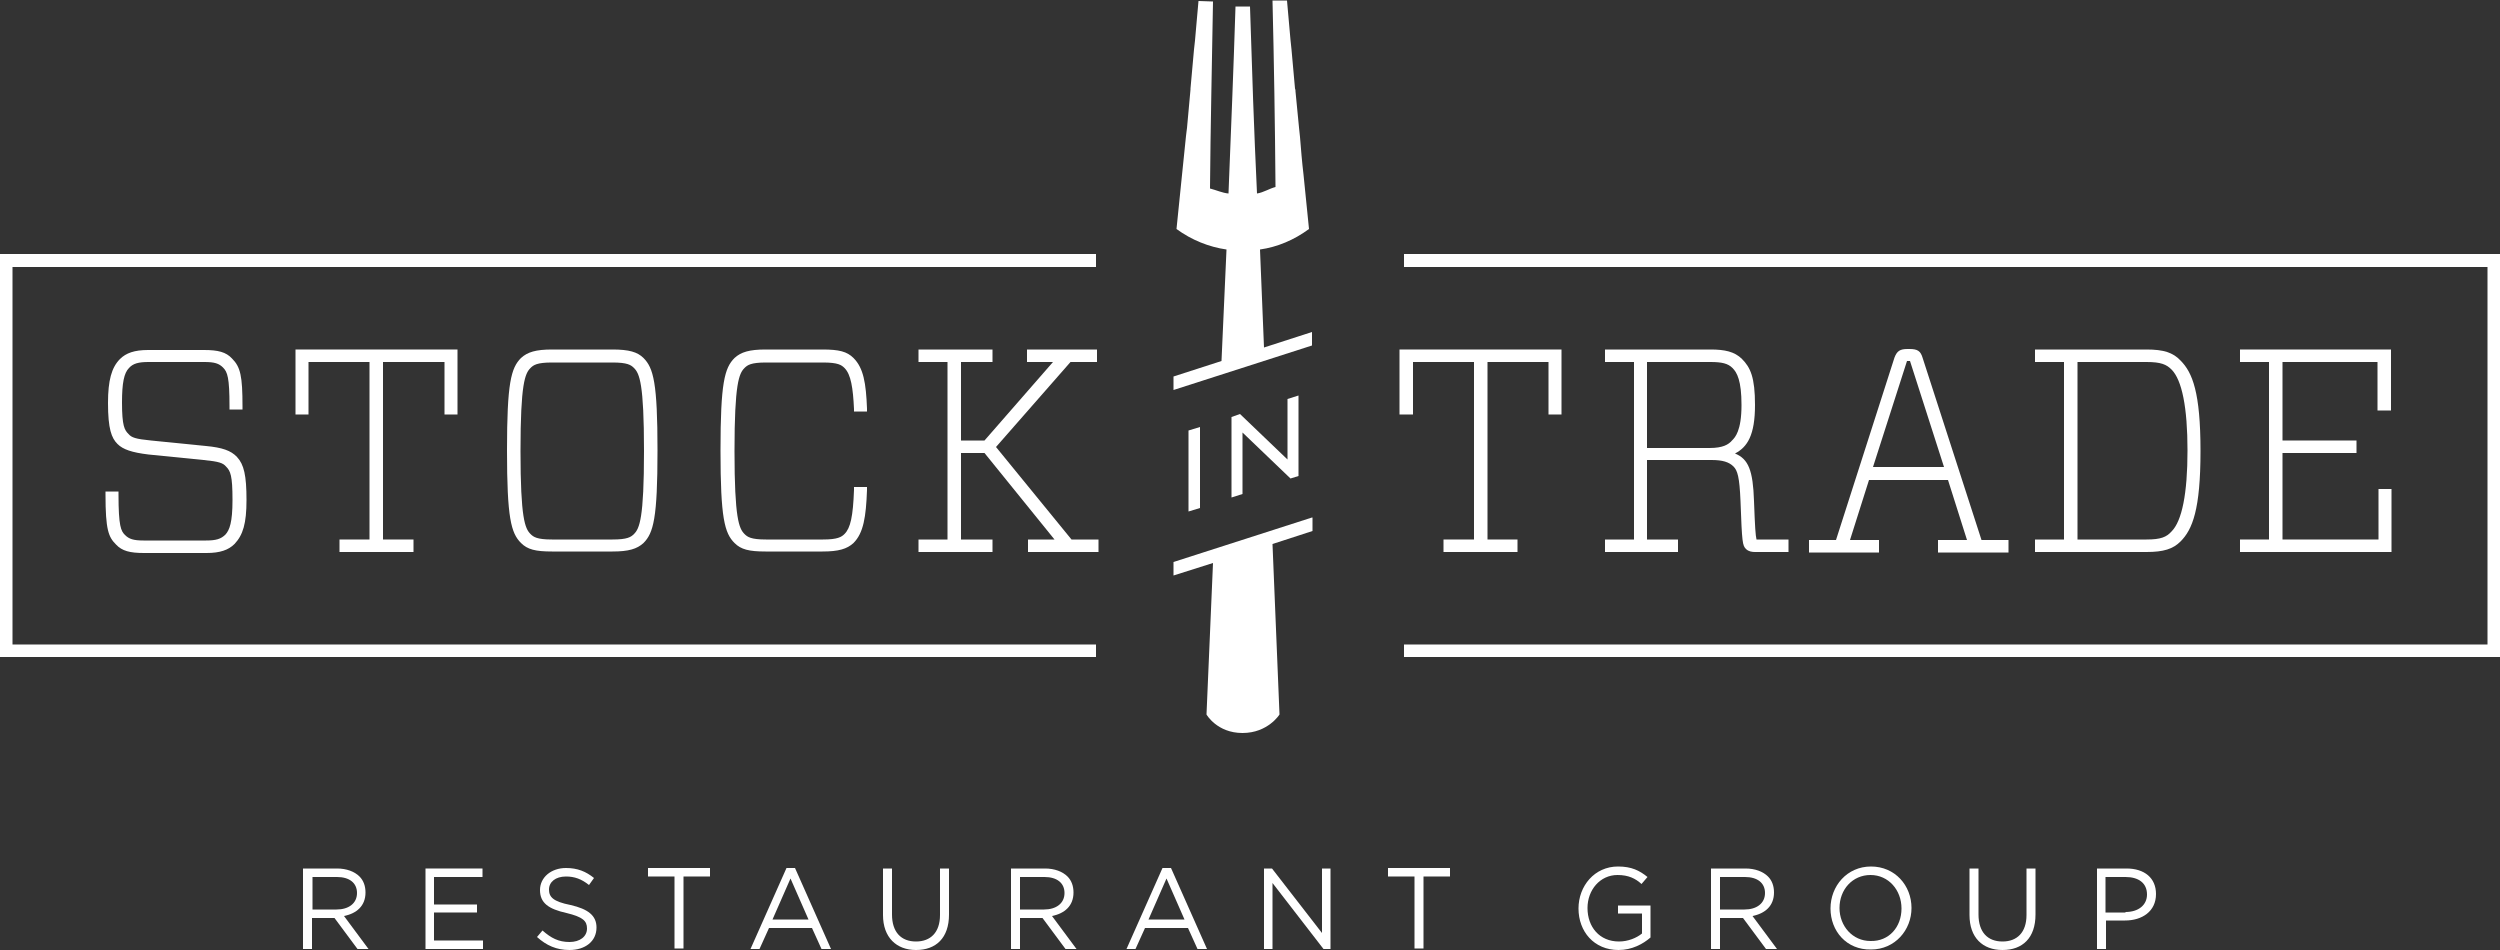 <?xml version="1.0" encoding="utf-8"?>
<!-- Generator: Adobe Illustrator 19.1.0, SVG Export Plug-In . SVG Version: 6.00 Build 0)  -->
<!DOCTYPE svg PUBLIC "-//W3C//DTD SVG 1.1//EN" "http://www.w3.org/Graphics/SVG/1.1/DTD/svg11.dtd">
<svg version="1.1" id="Layer_1" xmlns="http://www.w3.org/2000/svg" xmlns:xlink="http://www.w3.org/1999/xlink" x="0px" y="0px" viewBox="0 0 500 190" enable-background="new 0 0 500 190" xml:space="preserve">
<rect x="0" y="0" width="500" height="190" fill="#333333" stroke="none"/>
<g>
	<g>
		<g>
			<path fill="#FFFFFF" d="M234.7,75.3v2.7l27.7-8.9v-2.7l-9.6,3.1L252,49.9c3.5-0.5,6.8-1.9,9.8-4.1c-0.4-3.6-0.7-7.3-1.1-10.9
				c-0.3-2.5-0.5-5-0.7-7.5c-0.1-0.6-0.1-1.3-0.2-1.9c-0.2-2.4-0.5-4.8-0.7-7.2c0-0.2,0-0.4-0.1-0.6c-0.2-2.6-0.5-5.2-0.7-7.8
				c-0.1-0.6-0.1-1.3-0.2-1.9c-0.2-2.6-0.5-5.3-0.7-7.9c-1,0-1.9,0-2.9,0c0.3,12.3,0.5,24.8,0.6,37.3c-1.2,0.3-2.4,1.1-3.7,1.3
				c-0.6-12.6-1-24.6-1.4-37.4c-0.2,0-2.7,0-2.9,0c-0.4,12.7-0.9,24.8-1.4,37.4c-1.2-0.1-2.5-0.7-3.7-1c0.1-12.5,0.4-25.1,0.6-37.4
				c-1,0-1.9-0.1-2.9-0.1c-0.2,2.6-0.5,5.2-0.7,7.9c-0.1,0.6-0.1,1.2-0.2,1.8c-0.2,2.6-0.5,5.2-0.7,7.8c0,0.1,0,0.1,0,0.2
				c-0.2,2.6-0.5,5.1-0.7,7.7c-0.1,0.5-0.1,1-0.2,1.6c-0.3,2.6-0.5,5.2-0.8,7.8c-0.4,3.6-0.7,7.2-1.1,10.8c3,2.2,6.5,3.6,10,4.1
				l-1,22.3L234.7,75.3z"/>
			<path fill="#FFFFFF" d="M262.4,103.5l-27.7,8.9v2.7l7.9-2.5l-1.3,30.3c0,0,2.1,3.7,7.2,3.7c5.1,0,7.4-3.7,7.4-3.7l-1.4-34.1
				l8-2.6V103.5z"/>
		</g>
		<g>
			<path fill="#FFFFFF" d="M41.2,89.2l-11-1.1c-3.1-0.3-3.9-0.6-4.5-1.3c-0.8-0.8-1.3-1.6-1.3-6.3c0-3.9,0.4-5.9,1.4-6.9
				c0.8-0.9,1.9-1.2,3.9-1.2h11.2c2,0,2.9,0.3,3.7,1.1c0.9,0.9,1.3,2,1.3,7.8v0.6h2.6v-0.6c0-6.1-0.4-7.9-2.1-9.6
				c-1.2-1.3-2.8-1.7-5.6-1.7H29.6c-2.7,0-4.4,0.6-5.6,1.8c-1.7,1.7-2.4,4.3-2.4,8.8c0,5.2,0.7,7,1.9,8.2c1.1,1.1,2.9,1.7,6.2,2.1
				l11,1.1c3.1,0.3,3.9,0.6,4.5,1.3c0.9,0.9,1.3,1.8,1.3,6.7c0,4.5-0.6,6-1.4,6.9c-0.9,0.9-1.9,1.2-3.9,1.2H28.7
				c-2,0-2.9-0.3-3.7-1.1c-0.8-0.8-1.3-1.7-1.3-8.1v-0.6h-2.6v0.6c0,7.1,0.6,8.5,2.1,10c1.2,1.3,2.8,1.7,5.6,1.7h12.5
				c2.7,0,4.4-0.6,5.6-1.8c1.7-1.8,2.4-4.1,2.4-8.8c0-4.9-0.5-7.1-1.9-8.6C46.2,90.1,44.4,89.5,41.2,89.2z"/>
			<polygon fill="#FFFFFF" points="59.1,82.9 61.7,82.9 61.7,72.4 73.9,72.4 73.9,107.9 67.9,107.9 67.9,110.4 82.7,110.4
				82.7,107.9 76.6,107.9 76.6,72.4 88.9,72.4 88.9,82.9 91.5,82.9 91.5,69.9 59.1,69.9 			"/>
			<path fill="#FFFFFF" d="M122.5,69.9h-12.1c-3.2,0-4.9,0.5-6.2,1.7c-2,2-2.8,5-2.8,18.5s0.8,16.5,2.8,18.5
				c1.3,1.3,2.9,1.7,6.2,1.7h12.1c3.2,0,4.9-0.5,6.2-1.7c2-2,2.8-5,2.8-18.5s-0.8-16.5-2.8-18.5C127.5,70.4,125.8,69.9,122.5,69.9z
				 M122.5,107.9h-12.1c-3,0-3.7-0.5-4.3-1.1c-1.1-1.1-2-3.1-2-16.6s0.9-15.5,2-16.6c0.6-0.6,1.3-1.1,4.3-1.1h12.1
				c3,0,3.7,0.5,4.3,1.1c1.1,1.1,2,3.1,2,16.6s-0.9,15.5-2,16.6C126.2,107.4,125.5,107.9,122.5,107.9z"/>
			<path fill="#FFFFFF" d="M170.8,98c-0.2,5.3-0.7,7.6-1.9,8.8c-0.6,0.6-1.4,1.1-4.3,1.1h-11.4c-3,0-3.7-0.5-4.3-1.1
				c-1.1-1.1-2-3.1-2-16.6s0.9-15.5,2-16.6c0.6-0.6,1.3-1.1,4.3-1.1h11.4c3,0,3.7,0.5,4.3,1.1c1.3,1.3,1.7,4,1.9,8.2l0,0.5h2.6
				l0-0.6c-0.2-5.1-0.7-8.1-2.7-10.1c-1.3-1.3-2.9-1.7-6.2-1.7h-11.4c-3.2,0-4.9,0.5-6.2,1.7c-2,2-2.8,5-2.8,18.5s0.8,16.5,2.8,18.5
				c1.3,1.3,2.9,1.7,6.2,1.7h11.4c3.2,0,4.9-0.5,6.2-1.7c2-2,2.5-5.2,2.7-10.6l0-0.6h-2.6L170.8,98z"/>
			<polygon fill="#FFFFFF" points="199.2,89.4 214.1,72.4 219.4,72.4 219.4,69.9 205.4,69.9 205.4,72.4 210.6,72.4 196.9,88.1
				192.2,88.1 192.2,72.4 198.5,72.4 198.5,69.9 183.7,69.9 183.7,72.4 189.5,72.4 189.5,107.9 183.7,107.9 183.7,110.4
				198.5,110.4 198.5,107.9 192.2,107.9 192.2,90.6 196.9,90.6 210.9,107.9 205.6,107.9 205.6,110.4 219.7,110.4 219.7,107.9
				214.3,107.9 			"/>
			<polygon fill="#FFFFFF" points="279.9,82.9 282.6,82.9 282.6,72.4 294.8,72.4 294.8,107.9 288.7,107.9 288.7,110.4 303.5,110.4
				303.5,107.9 297.5,107.9 297.5,72.4 309.7,72.4 309.7,82.9 312.3,82.9 312.3,69.9 279.9,69.9 			"/>
			<path fill="#FFFFFF" d="M350.8,100.2c-0.2-6.1-1.1-8.4-3.8-9.5c2.5-1.3,4-3.7,4-9.7c0-5.5-0.9-7.5-2.6-9.2
				c-1.5-1.5-3.5-1.9-6.3-1.9H321v2.5h5.8v35.5H321v2.5h14.6v-2.5h-6.2V92h12.9c2.2,0,3.5,0.4,4.4,1.3c0.8,0.8,1.2,2.1,1.4,6.9
				c0.3,8.4,0.4,8.9,1.1,9.6c0.5,0.5,1.2,0.6,1.8,0.6h6.7v-2.5h-6.4C351.1,107,351,105.6,350.8,100.2z M329.4,72.4h12.7
				c2.3,0,3.5,0.3,4.4,1.2c0.9,0.9,1.8,2.5,1.8,7.4c0,5.2-1.3,6.5-1.9,7.1c-0.7,0.8-1.8,1.5-4.5,1.5h-12.5V72.4z"/>
			<path fill="#FFFFFF" d="M384.5,71.5c-0.4-1.3-1-1.7-2.6-1.7h-0.4c-1.5,0-2.1,0.4-2.6,1.7l-11.7,36.5h-5.4v2.5h14v-2.5H370l3.8-12
				h15.8l3.8,12h-5.8v2.5h14.1v-2.5h-5.4L384.5,71.5z M388.8,93.4h-14.2l6.8-21.2h0.6L388.8,93.4z"/>
			<path fill="#FFFFFF" d="M429.3,69.9H407v2.5h5.8v35.5H407v2.5h22.3c3.4,0,5.3-0.6,6.8-2.1c2.4-2.4,4-6.4,4-18.1
				c0-11.7-1.6-15.7-4-18.1C434.6,70.5,432.7,69.9,429.3,69.9z M429.3,107.9h-13.8V72.4h13.8c2.9,0,4,0.5,5,1.5
				c2.1,2.1,3.2,7.6,3.2,16.2s-1.1,14.1-3.2,16.2C433.3,107.4,432.2,107.9,429.3,107.9z"/>
			<polygon fill="#FFFFFF" points="475.7,97.8 475.7,107.9 456.5,107.9 456.5,90.6 471.3,90.6 471.3,88.1 456.5,88.1 456.5,72.4
				475.5,72.4 475.5,82.1 478.2,82.1 478.2,69.9 448,69.9 448,72.4 453.8,72.4 453.8,107.9 448,107.9 448,110.4 478.3,110.4
				478.3,97.8 			"/>
		</g>
		<g>
			<polygon fill="#FFFFFF" points="237.7,102.3 240,101.6 240,85.4 237.7,86.1 			"/>
			<polygon fill="#FFFFFF" points="257.5,79.8 257.5,91.9 248,82.8 246.3,83.4 246.3,99.5 248.5,98.8 248.5,86.5 258.1,95.7
				259.7,95.2 259.7,79.1 			"/>
		</g>
		<g>
			<polygon fill="#FFFFFF" points="219.2,131.4 0,131.4 0,50.8 219.2,50.8 219.2,53.4 2.5,53.4 2.5,128.9 219.2,128.9 			"/>
		</g>
		<g>
			<polygon fill="#FFFFFF" points="500,131.4 280.8,131.4 280.8,128.9 497.5,128.9 497.5,53.4 280.8,53.4 280.8,50.8 500,50.8
				"/>
		</g>
	</g>
	<g>
		<path fill="#FFFFFF" d="M60.6,173.7h6.8c1.9,0,3.5,0.6,4.5,1.6c0.8,0.8,1.2,1.9,1.2,3.2v0c0,2.7-1.8,4.2-4.3,4.7l4.9,6.6h-2.2
			l-4.6-6.2h-4.5v6.2h-1.8V173.7z M67.3,181.9c2.4,0,4.1-1.2,4.1-3.3v0c0-2-1.5-3.2-4-3.2h-4.9v6.5H67.3z"/>
		<path fill="#FFFFFF" d="M85.1,173.7h11.4v1.7h-9.7v5.5h8.6v1.6h-8.6v5.6h9.8v1.7H85.1V173.7z"/>
		<path fill="#FFFFFF" d="M107.4,187.4l1.1-1.3c1.7,1.5,3.2,2.3,5.4,2.3c2.1,0,3.5-1.1,3.5-2.7v0c0-1.5-0.8-2.3-4.1-3.1
			c-3.6-0.8-5.3-2-5.3-4.6v0c0-2.5,2.2-4.4,5.2-4.4c2.3,0,4,0.7,5.6,2l-1,1.4c-1.5-1.2-2.9-1.7-4.6-1.7c-2.1,0-3.4,1.1-3.4,2.6v0
			c0,1.5,0.8,2.4,4.3,3.1c3.5,0.8,5.2,2.1,5.2,4.5v0c0,2.8-2.3,4.5-5.4,4.5C111.3,190,109.3,189.1,107.4,187.4z"/>
		<path fill="#FFFFFF" d="M134.9,175.3h-5.3v-1.7H142v1.7h-5.3v14.4h-1.8V175.3z"/>
		<path fill="#FFFFFF" d="M157.3,173.6h1.7l7.2,16.2h-1.9l-1.9-4.2h-8.6l-1.9,4.2h-1.8L157.3,173.6z M161.7,183.9l-3.6-8.2l-3.6,8.2
			H161.7z"/>
		<path fill="#FFFFFF" d="M176.6,183v-9.3h1.8v9.2c0,3.5,1.8,5.4,4.8,5.4c2.9,0,4.8-1.8,4.8-5.3v-9.3h1.8v9.2c0,4.7-2.6,7.1-6.6,7.1
			C179.3,190,176.6,187.5,176.6,183z"/>
		<path fill="#FFFFFF" d="M202.2,173.7h6.8c1.9,0,3.5,0.6,4.5,1.6c0.8,0.8,1.2,1.9,1.2,3.2v0c0,2.7-1.8,4.2-4.3,4.7l4.9,6.6h-2.2
			l-4.6-6.2H204v6.2h-1.8V173.7z M208.8,181.9c2.4,0,4.1-1.2,4.1-3.3v0c0-2-1.5-3.2-4-3.2H204v6.5H208.8z"/>
		<path fill="#FFFFFF" d="M232.5,173.6h1.7l7.2,16.2h-1.9l-1.9-4.2H229l-1.9,4.2h-1.8L232.5,173.6z M236.9,183.9l-3.6-8.2l-3.6,8.2
			H236.9z"/>
		<path fill="#FFFFFF" d="M252.7,173.7h1.7l10,12.9v-12.9h1.7v16.1h-1.4l-10.2-13.2v13.2h-1.7V173.7z"/>
		<path fill="#FFFFFF" d="M282.9,175.3h-5.3v-1.7H290v1.7h-5.3v14.4h-1.8V175.3z"/>
		<path fill="#FFFFFF" d="M315.7,181.7L315.7,181.7c0-4.5,3.2-8.4,7.9-8.4c2.7,0,4.3,0.8,5.9,2.1l-1.2,1.4c-1.2-1.1-2.6-1.8-4.8-1.8
			c-3.5,0-6,3-6,6.6v0c0,3.8,2.4,6.7,6.3,6.7c1.8,0,3.5-0.7,4.6-1.6v-4h-4.8v-1.6h6.5v6.4c-1.5,1.3-3.7,2.5-6.4,2.5
			C318.8,190,315.7,186.3,315.7,181.7z"/>
		<path fill="#FFFFFF" d="M342.3,173.7h6.8c1.9,0,3.5,0.6,4.5,1.6c0.8,0.8,1.2,1.9,1.2,3.2v0c0,2.7-1.8,4.2-4.3,4.7l4.9,6.6h-2.2
			l-4.6-6.2H344v6.2h-1.8V173.7z M348.9,181.9c2.4,0,4.1-1.2,4.1-3.3v0c0-2-1.5-3.2-4-3.2H344v6.5H348.9z"/>
		<path fill="#FFFFFF" d="M366.1,181.7L366.1,181.7c0-4.5,3.3-8.4,8.1-8.4c4.8,0,8.1,3.8,8.1,8.3v0c0,4.4-3.3,8.3-8.1,8.3
			C369.3,190,366.1,186.2,366.1,181.7z M380.3,181.7L380.3,181.7c0-3.7-2.6-6.7-6.2-6.7s-6.2,2.9-6.2,6.6v0c0,3.6,2.6,6.6,6.2,6.6
			C377.8,188.3,380.3,185.4,380.3,181.7z"/>
		<path fill="#FFFFFF" d="M393.9,183v-9.3h1.8v9.2c0,3.5,1.8,5.4,4.8,5.4c2.9,0,4.8-1.8,4.8-5.3v-9.3h1.8v9.2c0,4.7-2.6,7.1-6.6,7.1
			C396.5,190,393.9,187.5,393.9,183z"/>
		<path fill="#FFFFFF" d="M419.4,173.7h5.9c3.6,0,5.9,1.9,5.9,5.1v0c0,3.5-2.8,5.3-6.2,5.3h-3.8v5.7h-1.8V173.7z M425.1,182.4
			c2.6,0,4.3-1.4,4.3-3.5v0c0-2.3-1.7-3.5-4.3-3.5h-4v7.1H425.1z"/>
	</g>
</g>
</svg>
